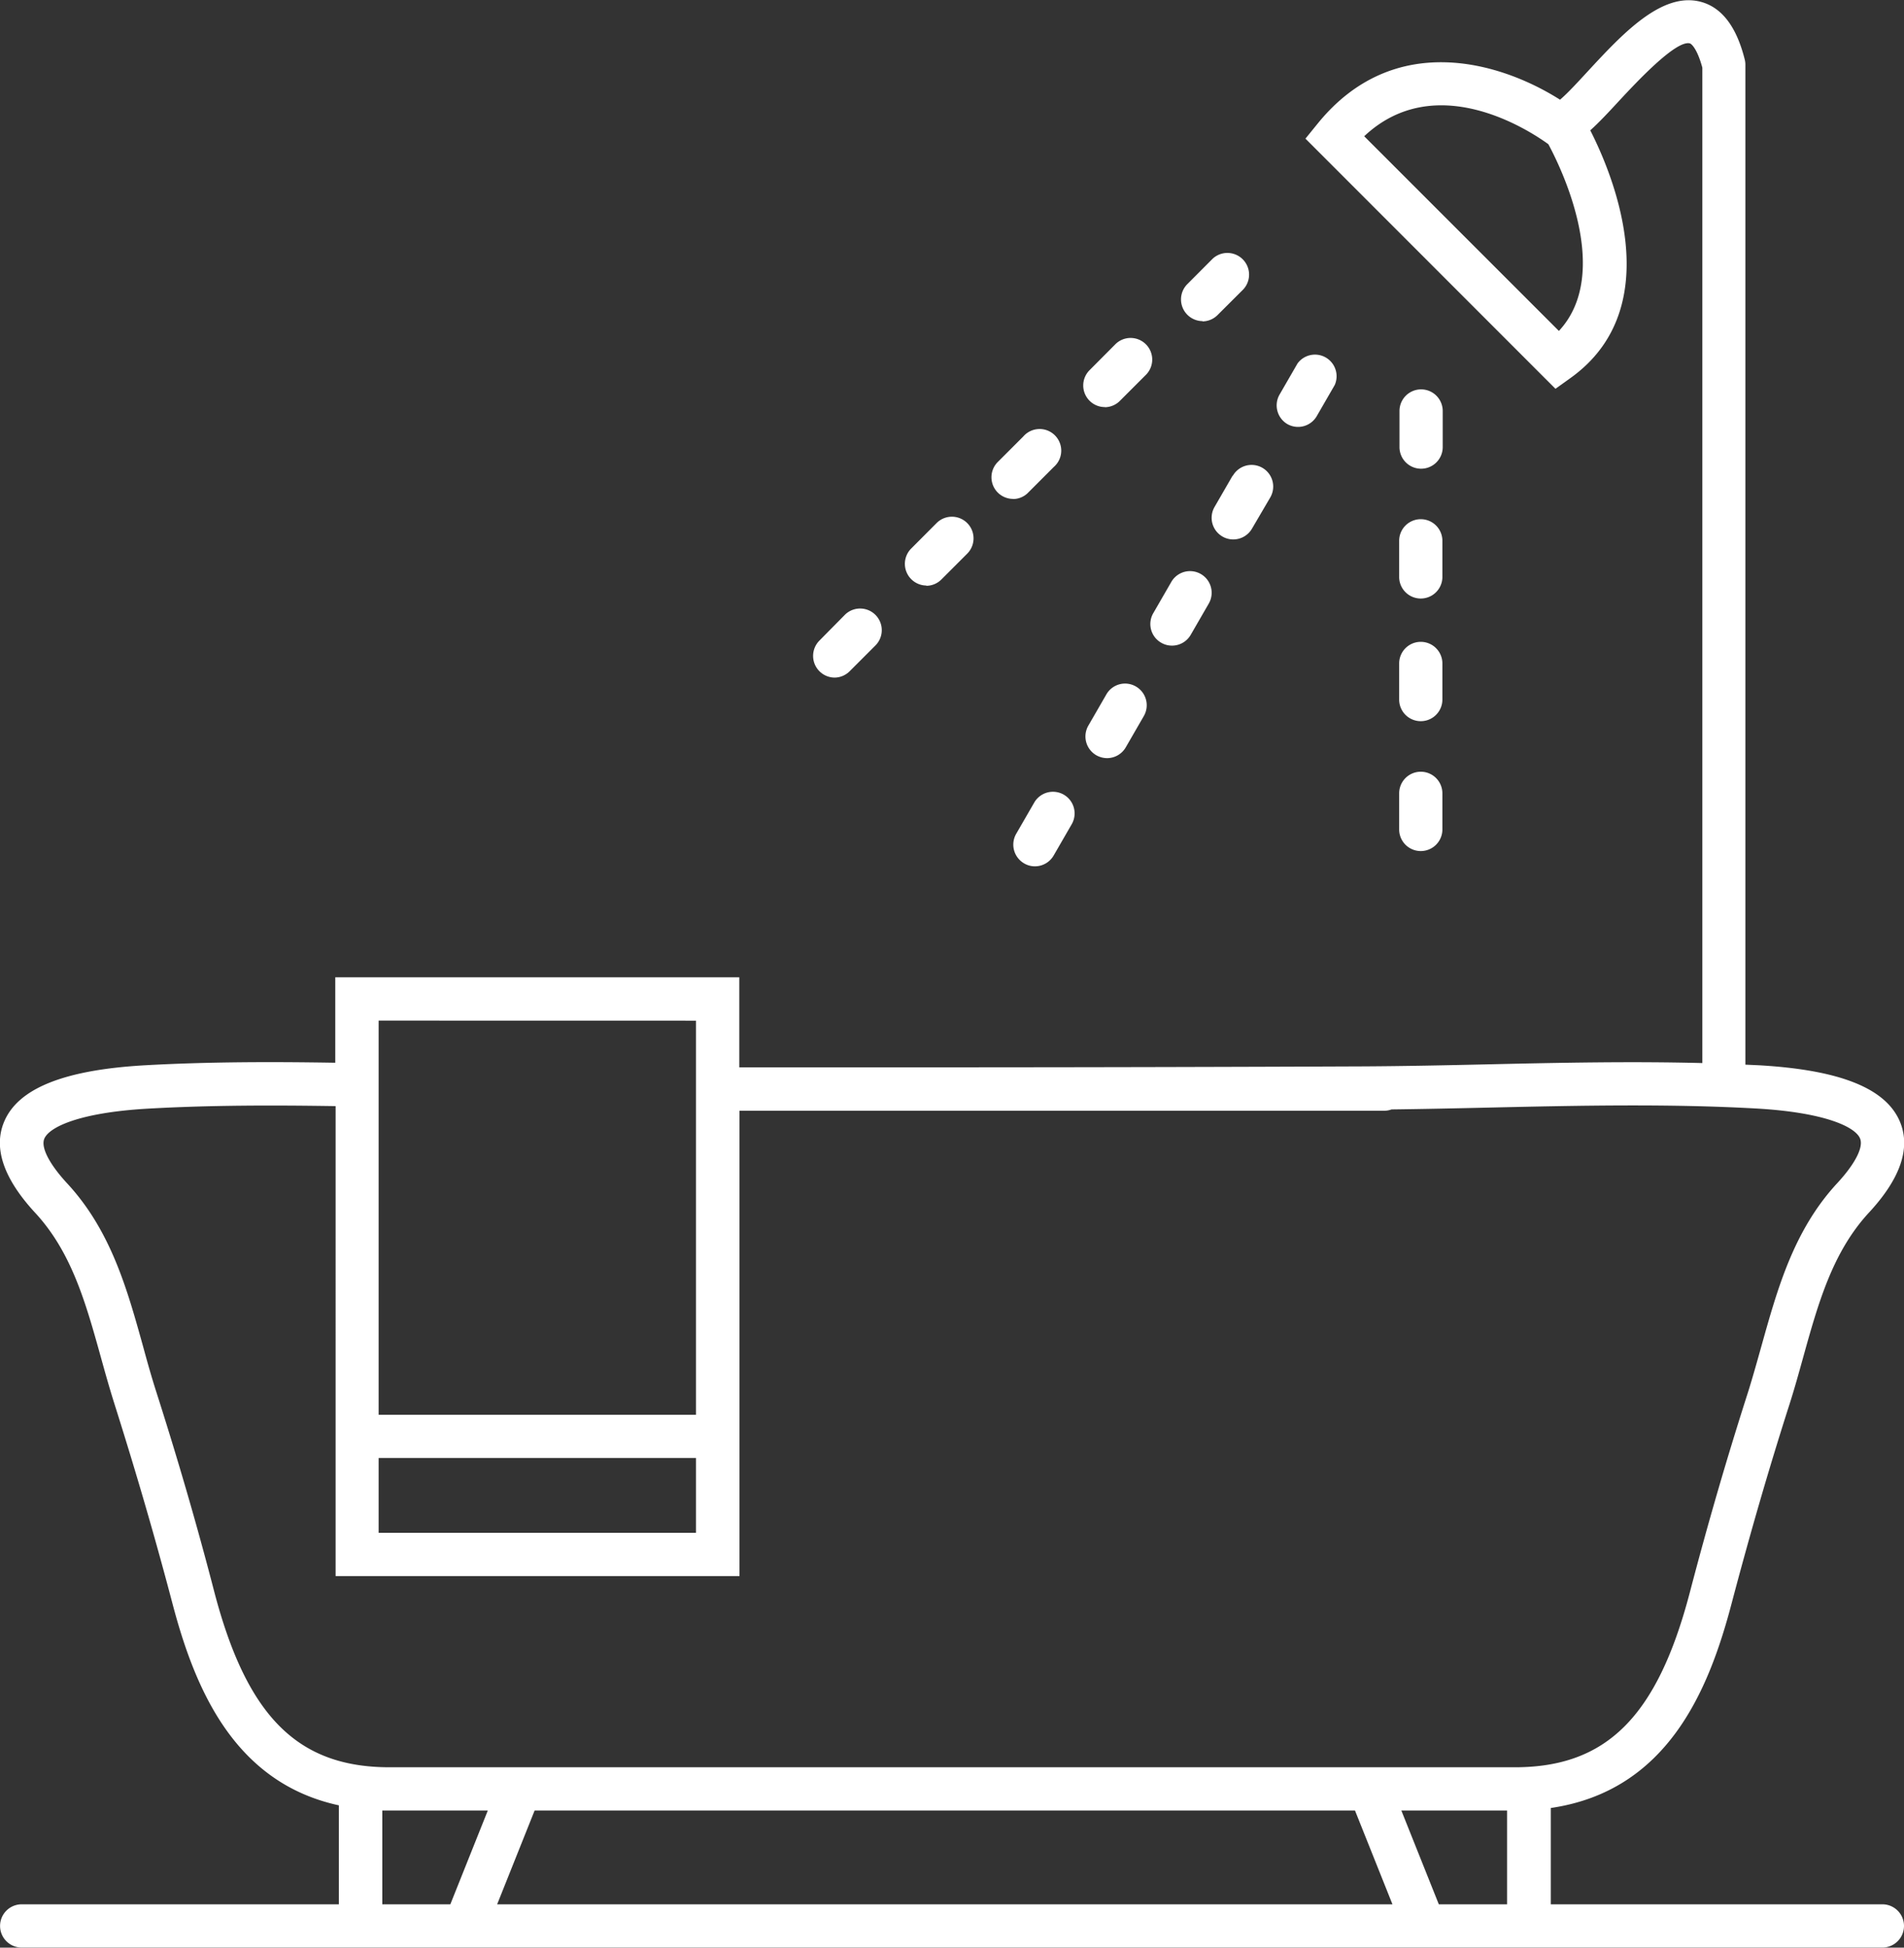 <svg id="Icone" xmlns="http://www.w3.org/2000/svg" viewBox="0 0 287.12 293.61"><rect x="0" y="0" width="287.12" height="293.61" fill="#333333" stroke="none"/><defs><style>.cls-1{fill:#fff;}</style></defs><path class="cls-1" d="M290.3,290.28h-50V275.76c17.48-2.56,23.75-17.52,27.23-30.71,2.84-10.75,5.7-20.59,8.74-30.08.76-2.37,1.43-4.79,2.08-7.13,2.27-8.16,4.42-15.87,9.91-21.82,4.73-5.1,6.32-9.68,4.73-13.61-2.06-5.11-9-7.92-21.35-8.62l-2-.09V13h0a3.12,3.12,0,0,0-.09-.8c-1.24-5-3.49-7.92-6.69-8.74-5.86-1.51-11.79,4.88-17,10.51-1.44,1.56-3,3.27-4.17,4.26-9-5.71-25.07-10.52-36.53,3.58l-1.86,2.29L241,61.81l2.25-1.61c15.05-10.75,6.13-31.21,3-37.35,1.34-1.2,2.79-2.76,4.38-4.48,2.55-2.74,8.53-9.16,10.63-8.63.28.07,1.14.89,1.89,3.66V163.46c-10.79-.28-21.67-.05-32.26.19-6.26.14-12.74.28-19.06.31-19.35.08-39.09.13-60.36.14H150q-16,0-32.08,0V150.53H57v12.88c-9.21-.15-18.93-.16-28.64.38-12.3.69-19.28,3.51-21.34,8.62-1.59,3.93,0,8.51,4.72,13.62,5.51,5.94,7.65,13.65,9.92,21.81.65,2.35,1.33,4.77,2.08,7.13,3,9.49,5.91,19.33,8.74,30.09,3.34,12.62,9.22,26.87,25.06,30.3v14.92H9.71a3.26,3.26,0,1,0,0,6.52H290.3a3.26,3.26,0,0,0,0-6.52ZM241.52,53.09,212.16,23.74c10.8-10.15,24.92-.87,27.77,1.2C241.63,28.09,249.72,44.27,241.52,53.09ZM63.54,223h47.85v11.28H63.54Zm47.85-65.93v59.41H63.54V157.06ZM38.81,243.39C36,232.52,33.06,222.58,30,213c-.72-2.24-1.38-4.6-2-6.88-2.38-8.56-4.84-17.4-11.42-24.51-2.69-2.91-4-5.43-3.46-6.74.7-1.73,5.22-3.95,15.66-4.54,9.54-.54,19.16-.52,28.27-.38V240.8h60.9V170.65q16,0,32.08,0,19.68,0,39.35,0h25.81a3.29,3.29,0,0,0,1.09-.2c4.94-.06,9.91-.17,14.74-.28,13.26-.3,27-.6,40.25.14,10.45.59,15,2.81,15.67,4.54.53,1.31-.77,3.83-3.47,6.74-6.57,7.11-9,15.95-11.4,24.5-.64,2.28-1.3,4.65-2,6.89-3.08,9.59-6,19.54-8.84,30.41-4.92,18.63-12.56,26.23-26.36,26.23H65.17C51.37,269.62,43.73,262,38.81,243.39Zm25.28,46.89V276.14H80l-5.65,14.14Zm17.32,0,5.65-14.14H210.77l5.65,14.14Zm142,0-5.65-14.14h15.94v14.14Z" transform="translate(-6.44 -3.2)"/><path class="cls-1" d="M220.69,73.86A3.26,3.26,0,0,0,224,70.6V65.16a3.26,3.26,0,1,0-6.52,0V70.6A3.26,3.26,0,0,0,220.69,73.86Z" transform="translate(-6.44 -3.2)"/><path class="cls-1" d="M217.43,90.17a3.26,3.26,0,1,0,6.52,0V84.73a3.26,3.26,0,1,0-6.52,0Z" transform="translate(-6.44 -3.2)"/><path class="cls-1" d="M217.43,108.66a3.26,3.26,0,1,0,6.52,0v-5.44a3.26,3.26,0,0,0-6.52,0Z" transform="translate(-6.44 -3.2)"/><path class="cls-1" d="M217.43,128.24a3.26,3.26,0,0,0,6.52,0V122.8a3.26,3.26,0,1,0-6.52,0Z" transform="translate(-6.44 -3.2)"/><path class="cls-1" d="M177.73,106.69a3.25,3.25,0,0,0-4.45,1.19l-2.72,4.71a3.27,3.27,0,0,0,1.19,4.46,3.35,3.35,0,0,0,1.63.44,3.26,3.26,0,0,0,2.83-1.64l2.72-4.71A3.26,3.26,0,0,0,177.73,106.69Z" transform="translate(-6.44 -3.2)"/><path class="cls-1" d="M162.4,124.19l-2.72,4.71a3.27,3.27,0,0,0,1.2,4.46,3.2,3.2,0,0,0,1.63.44,3.26,3.26,0,0,0,2.82-1.63l2.72-4.71a3.26,3.26,0,0,0-5.65-3.27Z" transform="translate(-6.44 -3.2)"/><path class="cls-1" d="M181.54,100.09a3.22,3.22,0,0,0,1.63.44A3.26,3.26,0,0,0,186,98.9l2.72-4.71a3.26,3.26,0,1,0-5.65-3.26l-2.72,4.71A3.25,3.25,0,0,0,181.54,100.09Z" transform="translate(-6.44 -3.2)"/><path class="cls-1" d="M192.31,74.92l-2.72,4.71a3.26,3.26,0,0,0,5.65,3.26L198,78.18a3.26,3.26,0,1,0-5.65-3.26Z" transform="translate(-6.44 -3.2)"/><path class="cls-1" d="M200.57,67.13A3.26,3.26,0,0,0,205,65.94l2.72-4.71A3.26,3.26,0,0,0,202.1,58l-2.72,4.71A3.27,3.27,0,0,0,200.57,67.13Z" transform="translate(-6.44 -3.2)"/><path class="cls-1" d="M173.06,64.59a3.26,3.26,0,0,0,2.3-1l3.85-3.85a3.26,3.26,0,1,0-4.61-4.61L170.75,59a3.26,3.26,0,0,0,2.31,5.57Z" transform="translate(-6.44 -3.2)"/><path class="cls-1" d="M187.78,51.65a3.25,3.25,0,0,0,2.31-1l3.85-3.84a3.27,3.27,0,0,0-4.62-4.62l-3.84,3.85a3.27,3.27,0,0,0,2.3,5.57Z" transform="translate(-6.44 -3.2)"/><path class="cls-1" d="M159.22,78.43a3.21,3.21,0,0,0,2.3-1l3.85-3.85A3.26,3.26,0,1,0,160.75,69l-3.84,3.84a3.26,3.26,0,0,0,2.31,5.57Z" transform="translate(-6.44 -3.2)"/><path class="cls-1" d="M146.14,91.51a3.25,3.25,0,0,0,2.31-1l3.84-3.84a3.26,3.26,0,1,0-4.61-4.62l-3.84,3.85a3.27,3.27,0,0,0,2.3,5.57Z" transform="translate(-6.44 -3.2)"/><path class="cls-1" d="M132.3,105.35a3.27,3.27,0,0,0,2.31-1l3.84-3.84a3.26,3.26,0,0,0-4.61-4.62L130,99.78a3.27,3.27,0,0,0,2.31,5.57Z" transform="translate(-6.44 -3.2)"/></svg>